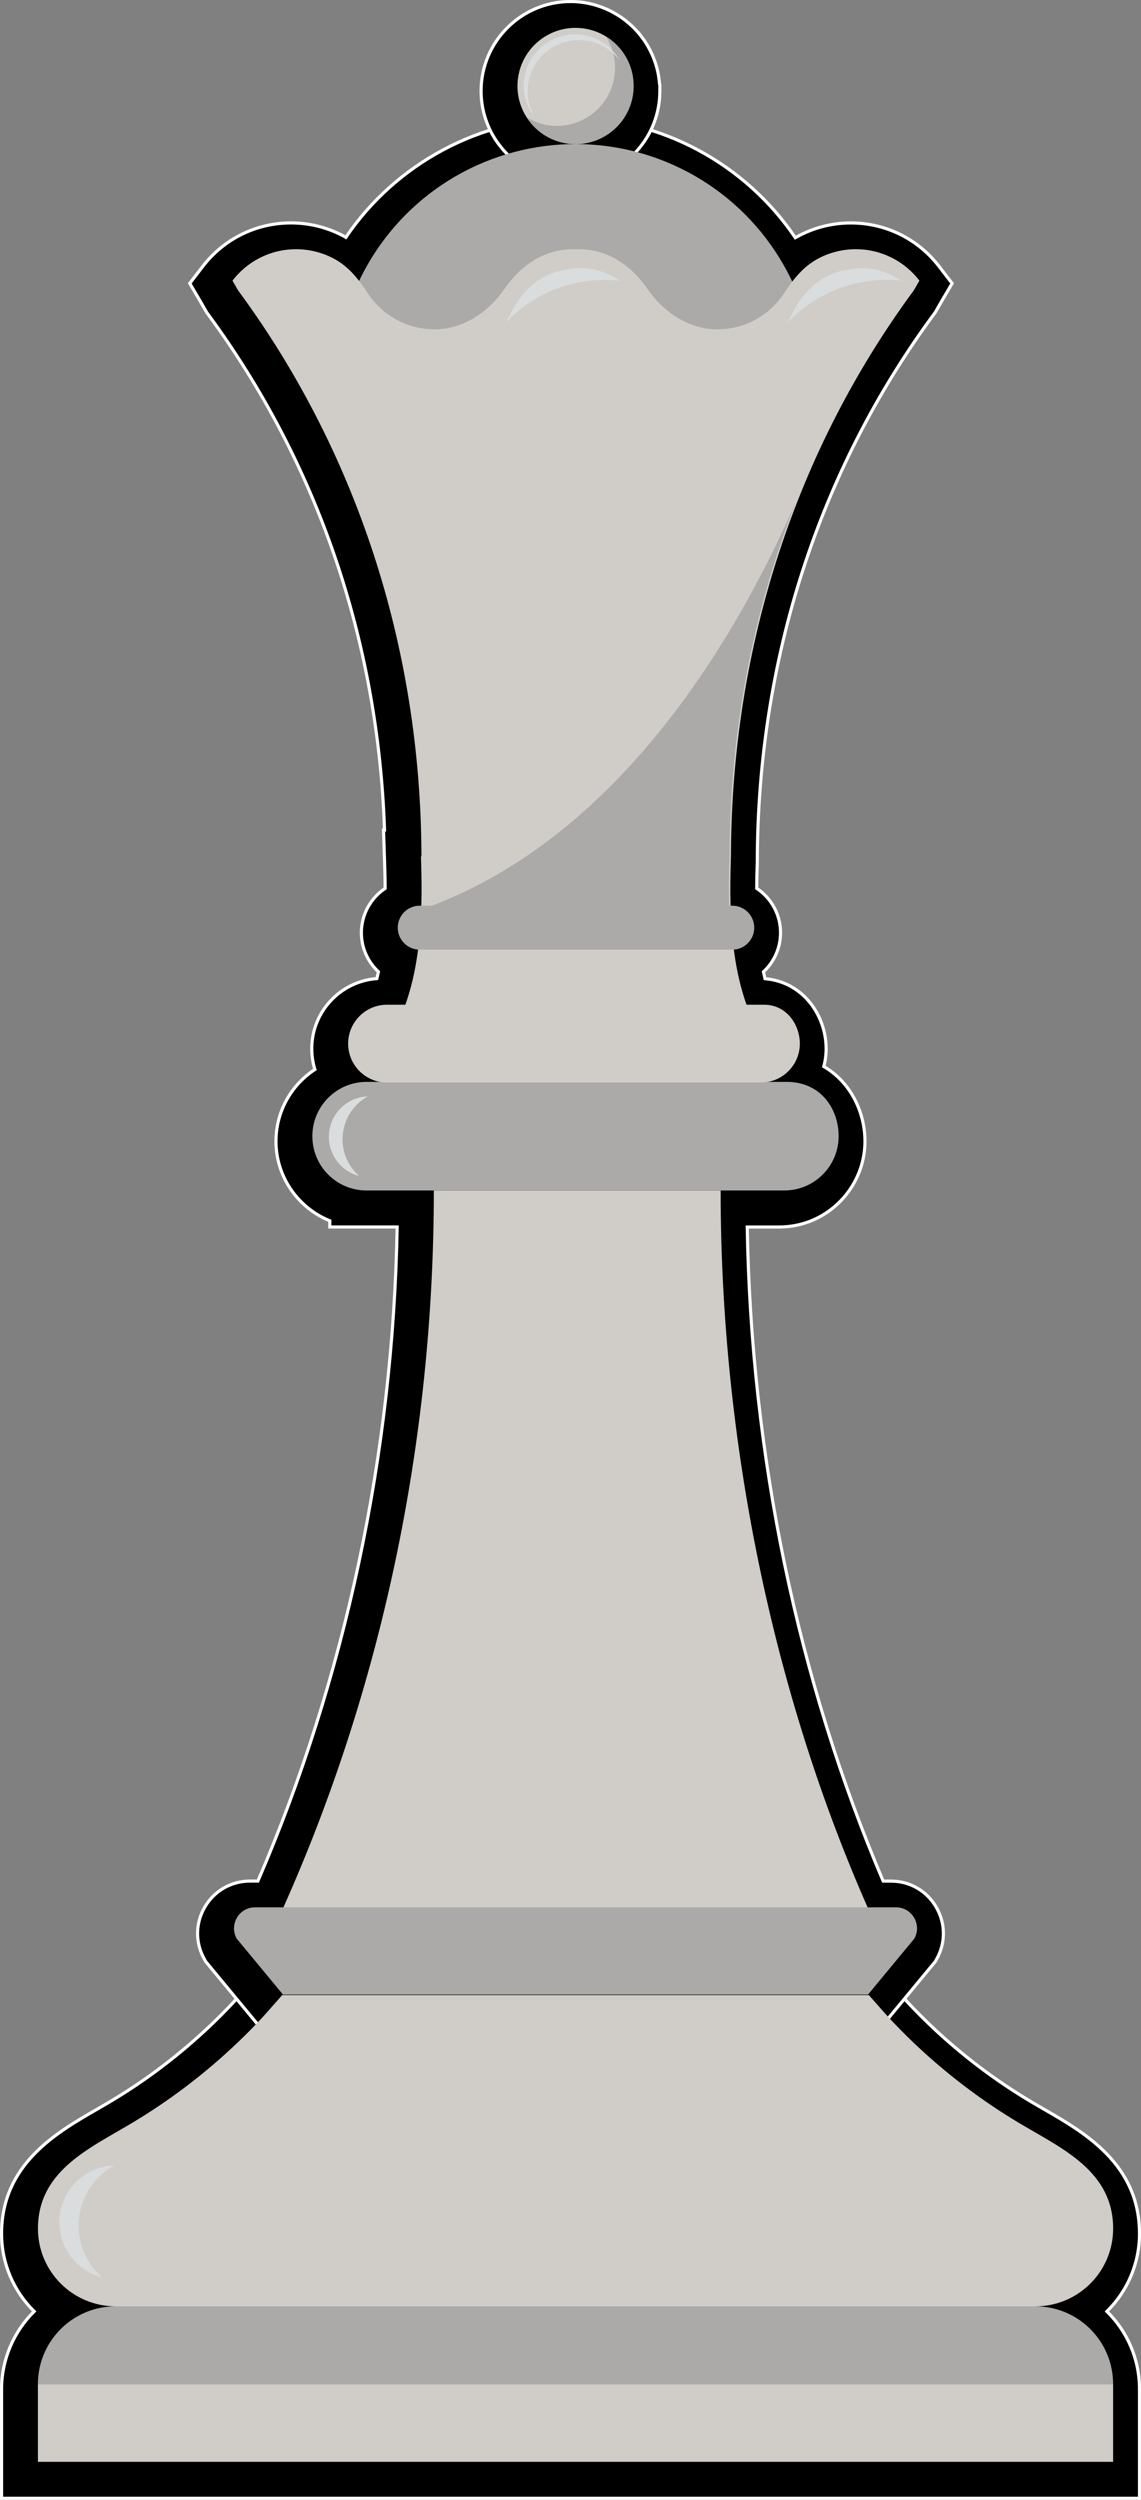 <?xml version="1.0" encoding="UTF-8"?>
<svg id="Capa_2" data-name="Capa 2" xmlns="http://www.w3.org/2000/svg" viewBox="0 0 364.08 797">
  <rect x="0" y="0" width="364.08" height="797" fill="#808080" stroke="none"/>
  <defs>
    <style>
      .cls-1 {
        fill: #d0cdc9;
      }

      .cls-1, .cls-2, .cls-3, .cls-4 {
        stroke-width: 0px;
      }

      .cls-5 {
        fill: none;
        stroke: #fff;
        stroke-miterlimit: 10;
      }

      .cls-3 {
        fill: #abaaa8;
      }

      .cls-4 {
        fill: #daddde;
      }
    </style>
  </defs>
  <g id="Icon">
    <g>
      <g>
        <path class="cls-2" d="m.5,796.5v-34.79c0-9.4,3.85-18.33,10.4-24.8-6.42-6.31-10.4-15.09-10.4-24.78,0-22.12,17.54-32.23,30.35-39.6,1.29-.74,2.58-1.48,3.84-2.23,5.84-3.45,11.55-7.28,16.97-11.39,5.4-4.09,10.62-8.53,15.53-13.19,2.51-2.39,4.98-4.88,7.36-7.42.55-.58,3.68-4.12,6.39-7.2l2.99-3.39h196.24l2.99,3.39c2.71,3.08,5.84,6.61,6.39,7.2,2.38,2.54,4.85,5.03,7.36,7.42,4.9,4.67,10.13,9.11,15.53,13.2,5.42,4.1,11.13,7.93,16.97,11.38,1.26.75,2.55,1.49,3.84,2.23,12.81,7.38,30.35,17.48,30.35,39.6,0,9.69-3.99,18.47-10.4,24.79,6.42,6.32,10.4,15.1,10.4,24.79v34.79H.5Z"/>
        <path class="cls-5" d="m.5,796.5v-34.79c0-9.4,3.85-18.33,10.4-24.8-6.42-6.31-10.4-15.09-10.4-24.78,0-22.12,17.54-32.23,30.35-39.6,1.29-.74,2.58-1.48,3.84-2.23,5.84-3.45,11.55-7.28,16.97-11.39,5.4-4.09,10.62-8.53,15.53-13.19,2.51-2.39,4.98-4.88,7.36-7.42.55-.58,3.68-4.12,6.39-7.2l2.99-3.39h196.24l2.99,3.39c2.71,3.08,5.84,6.61,6.39,7.2,2.38,2.54,4.85,5.03,7.36,7.42,4.9,4.67,10.13,9.11,15.53,13.2,5.42,4.1,11.13,7.93,16.97,11.38,1.26.75,2.55,1.49,3.84,2.23,12.81,7.38,30.35,17.48,30.35,39.6,0,9.69-3.99,18.47-10.4,24.79,6.42,6.32,10.4,15.1,10.4,24.79v34.79H.5Z"/>
      </g>
      <g>
        <path class="cls-2" d="m83.99,647.54l-18.33-22.13-.44-.78c-2.95-5.23-2.9-11.45.13-16.63s8.42-8.28,14.42-8.28h2.52c27.86-64.52,43.14-136.27,44.44-208.54h-21.49v-1.97c-10.05-4.05-17.18-13.91-17.18-25.35,0-9.57,4.95-18.01,12.42-22.89-.65-2.1-1-4.33-1-6.63,0-11.81,9.18-21.51,20.78-22.35.17-.71.33-1.44.49-2.17-3.35-3.12-5.44-7.56-5.44-12.43,0-5.9,3.02-11.11,7.59-14.16-.02-2.53-.08-5.26-.18-8.27l-.34-10.33h.32c-2.07-60.48-21.48-117.18-56.41-164.56l-.34-.46-.88-1.53c-.37-.65-.74-1.29-1.11-1.93l-3.41-5.81,4.1-5.34c6.79-8.85,17.08-13.93,28.23-13.93,6.04,0,12,1.54,17.26,4.46.07.04.15.08.22.13,15.93-23.49,42.85-38.1,71.67-38.1s55.83,14.66,71.75,38.23c.15-.08.3-.17.44-.25,5.25-2.92,11.22-4.46,17.26-4.46,11.15,0,21.44,5.08,28.23,13.93l4.1,5.34-3.41,5.81c-.38.64-.75,1.29-1.11,1.93l-.88,1.53-.34.46c-36.75,49.84-56.26,110.21-56.43,174.58v.31c-.11,3.01-.17,5.73-.18,8.26,4.58,3.05,7.6,8.26,7.6,14.16,0,4.87-2.09,9.32-5.45,12.44.16.74.32,1.47.49,2.19,12.25,1.03,19.51,11.85,19.51,22.33,0,1.95-.26,3.85-.74,5.68,8.6,5,13.13,14.62,13.13,23.84,0,12.7-9,23.91-21.39,26.66-1.98.44-3.97.66-5.93.66h-10.25c1.25,72.86,16.17,144.62,43.38,208.54h2.49c6,0,11.39,3.09,14.42,8.28,3.03,5.18,3.08,11.4.13,16.62l-.44.78-18.33,22.14H83.99Z"/>
        <path class="cls-5" d="m83.99,647.54l-18.33-22.13-.44-.78c-2.95-5.23-2.9-11.45.13-16.63s8.42-8.28,14.42-8.28h2.52c27.86-64.52,43.14-136.27,44.44-208.54h-21.49v-1.97c-10.05-4.05-17.18-13.91-17.18-25.35,0-9.57,4.95-18.01,12.42-22.89-.65-2.1-1-4.33-1-6.63,0-11.81,9.18-21.51,20.78-22.35.17-.71.33-1.44.49-2.17-3.35-3.12-5.44-7.56-5.44-12.43,0-5.9,3.02-11.11,7.59-14.16-.02-2.53-.08-5.26-.18-8.27l-.34-10.33h.32c-2.07-60.48-21.48-117.18-56.41-164.56l-.34-.46-.88-1.53c-.37-.65-.74-1.29-1.11-1.93l-3.41-5.81,4.1-5.34c6.79-8.85,17.08-13.93,28.23-13.93,6.04,0,12,1.54,17.26,4.46.07.04.15.08.22.13,15.93-23.49,42.85-38.1,71.67-38.1s55.83,14.66,71.75,38.23c.15-.08.3-.17.44-.25,5.25-2.92,11.22-4.46,17.26-4.46,11.15,0,21.44,5.08,28.23,13.93l4.1,5.34-3.41,5.81c-.38.64-.75,1.29-1.11,1.93l-.88,1.53-.34.46c-36.75,49.84-56.26,110.21-56.43,174.58v.31c-.11,3.01-.17,5.73-.18,8.26,4.58,3.05,7.6,8.26,7.6,14.16,0,4.87-2.09,9.32-5.45,12.44.16.74.32,1.47.49,2.19,12.25,1.03,19.51,11.85,19.51,22.33,0,1.95-.26,3.85-.74,5.68,8.6,5,13.13,14.62,13.13,23.84,0,12.7-9,23.91-21.39,26.66-1.98.44-3.97.66-5.93.66h-10.25c1.25,72.86,16.17,144.62,43.38,208.54h2.49c6,0,11.39,3.09,14.42,8.28,3.03,5.18,3.08,11.4.13,16.62l-.44.78-18.33,22.14H83.99Z"/>
      </g>
      <g>
        <path class="cls-2" d="m182.04,57.55c-.83,0-1.63-.04-2.56-.12,0,0-.49-.05-.67-.07-.82-.09-1.62-.21-2.39-.37-.25-.05-.4-.09-.54-.12-.58-.12-1.25-.3-1.93-.5-.26-.08-.44-.13-.62-.19-.77-.25-1.5-.52-2.2-.8-.19-.08-.39-.17-.59-.26-.6-.26-1.14-.53-1.67-.81-.24-.12-.43-.22-.61-.32-.63-.35-1.26-.73-1.88-1.14-.24-.16-.48-.32-.71-.49-.46-.32-.91-.66-1.35-1.01-.23-.18-.48-.38-.73-.6-.45-.38-.92-.81-1.37-1.24-.24-.23-.46-.45-.68-.68-.4-.42-.77-.82-1.12-1.23-.27-.31-.54-.65-.8-.98-.3-.39-.58-.76-.85-1.14-.19-.27-.37-.53-.54-.78-.08-.11-.15-.23-.23-.34h0c-2.94-4.6-4.49-9.9-4.49-15.34,0-15.73,12.8-28.53,28.53-28.53,5.26,0,10.41,1.46,14.92,4.23h0c.16.09.32.19.47.3.36.23.65.42.94.62.54.38,1.06.76,1.55,1.16.24.19.47.39.7.59l.1.08c.36.32.68.61.99.9l.1.1c.22.21.43.41.64.62.45.46.91.96,1.36,1.49.21.25.37.45.53.66l.07.09c.32.41.62.81.92,1.23l.08.11c.14.19.28.39.41.59.39.59.76,1.2,1.13,1.87.12.21.23.42.33.62l.06.12c.27.53.53,1.06.77,1.61.08.17.16.34.24.53.31.74.57,1.45.82,2.22.08.25.16.5.23.76.18.6.34,1.23.48,1.87.05.19.09.37.12.56.14.69.26,1.49.36,2.38.03.24.05.45.07.66.01.12.02.25.03.37l.09.23v1.98c0,15.73-12.79,28.52-28.52,28.52h0Z"/>
        <path class="cls-5" d="m182.04,57.55c-.83,0-1.63-.04-2.56-.12,0,0-.49-.05-.67-.07-.82-.09-1.62-.21-2.39-.37-.25-.05-.4-.09-.54-.12-.58-.12-1.25-.3-1.93-.5-.26-.08-.44-.13-.62-.19-.77-.25-1.5-.52-2.2-.8-.19-.08-.39-.17-.59-.26-.6-.26-1.14-.53-1.67-.81-.24-.12-.43-.22-.61-.32-.63-.35-1.26-.73-1.88-1.14-.24-.16-.48-.32-.71-.49-.46-.32-.91-.66-1.35-1.01-.23-.18-.48-.38-.73-.6-.45-.38-.92-.81-1.37-1.24-.24-.23-.46-.45-.68-.68-.4-.42-.77-.82-1.12-1.23-.27-.31-.54-.65-.8-.98-.3-.39-.58-.76-.85-1.14-.19-.27-.37-.53-.54-.78-.08-.11-.15-.23-.23-.34h0c-2.94-4.6-4.49-9.9-4.49-15.34,0-15.73,12.8-28.53,28.53-28.53,5.26,0,10.41,1.46,14.92,4.23h0c.16.09.32.19.47.3.36.23.65.42.94.62.54.38,1.06.76,1.55,1.16.24.19.47.39.7.59l.1.08c.36.32.68.61.99.9l.1.1c.22.21.43.41.64.62.45.46.91.96,1.36,1.49.21.25.37.45.53.66l.07.09c.32.41.62.81.92,1.23l.08.11c.14.19.28.39.41.59.39.59.76,1.2,1.13,1.87.12.21.23.42.33.62l.06.12c.27.53.53,1.06.77,1.61.08.17.16.34.24.53.31.74.57,1.45.82,2.22.08.25.16.5.23.76.18.6.34,1.23.48,1.87.05.19.09.37.12.56.14.69.26,1.49.36,2.38.03.24.05.45.07.66.01.12.02.25.03.37l.09.23v1.98c0,15.73-12.79,28.52-28.52,28.52h0Z"/>
      </g>
    </g>
    <g>
      <path class="cls-1" d="m229.95,379.56c0,80.32,16.78,160.38,47.03,228.84H90.3c30.94-69.12,48.13-147.55,48.13-228.84h91.52Z"/>
      <path class="cls-3" d="m285.9,608.09H81.38c-5.13,0-8.36,5.53-5.84,10l14.76,17.82h186.68l14.76-17.83c2.52-4.47-.71-9.99-5.84-9.99Z"/>
      <path class="cls-3" d="m330.39,735.3H36.89c-4.54,0-8.79,1.22-12.45,3.35-7.38,4.29-12.34,12.29-12.34,21.44h343.08c0-13.69-11.1-24.79-24.79-24.79Z"/>
      <polygon class="cls-1" points="232.25 760.09 12.1 760.09 12.1 784.88 232.25 784.88 355.18 784.88 355.18 760.09 232.25 760.09"/>
      <path class="cls-1" d="m325.9,677.28c-6.19-3.66-12.18-7.68-17.91-12.02-5.72-4.33-11.19-8.98-16.39-13.93-2.66-2.53-5.25-5.15-7.76-7.83-.98-1.04-6.59-7.42-6.59-7.42H90.04s-5.62,6.38-6.59,7.42c-2.51,2.68-5.1,5.3-7.76,7.83-5.19,4.94-10.67,9.6-16.39,13.93-5.74,4.34-11.72,8.36-17.91,12.02-13.44,7.95-29.28,15.14-29.28,33.23,0,13.69,11.1,24.79,24.79,24.79h293.5c13.69,0,24.79-11.1,24.79-24.79,0-18.09-15.83-25.28-29.28-33.23Z"/>
      <path class="cls-4" d="m25.06,709.59c0-8.26,4.58-15.45,11.33-19.19-9.69.37-17.44,8.32-17.44,18.1,0,8.44,5.78,15.52,13.59,17.54-4.57-4.02-7.48-9.89-7.48-16.46Z"/>
      <path class="cls-3" d="m250.92,344.92H116.99c-9.57,0-17.32,7.75-17.32,17.32s7.68,17.24,17.18,17.31h0s133.43,0,133.43,0c1.29,0,2.55-.15,3.76-.42,7.75-1.72,13.56-8.63,13.56-16.9s-5.3-17.32-16.68-17.32Z"/>
      <path class="cls-4" d="m109.3,363.21c0-5.89,3.26-11.02,8.08-13.68-6.91.26-12.44,5.93-12.44,12.91,0,6.02,4.12,11.07,9.69,12.51-3.26-2.86-5.33-7.05-5.33-11.74Z"/>
      <path class="cls-1" d="m243.78,320.32h-120.28c-6.85,0-12.41,5.55-12.41,12.41s5.55,12.41,12.41,12.41h120.28v-.06c.59-.05,1.17-.12,1.73-.25,5.55-1.23,9.71-6.18,9.71-12.1s-4.11-12.41-11.44-12.41Z"/>
      <circle class="cls-3" cx="183.64" cy="122.4" r="76.47"/>
      <circle class="cls-1" cx="183.64" cy="27.41" r="18.53" transform="translate(127.17 204.29) rotate(-80.78)"/>
      <path class="cls-1" d="m293.38,89.47c-4.67-6.09-12.02-10.02-20.3-10.02-4.32,0-8.62,1.1-12.4,3.2-4.43,2.46-7.63,6.45-10.34,10.64-2.73,4.21-6.64,7.58-11.24,9.59-3.22,1.41-6.72,2.13-10.24,2.13-9.05,0-17.19-5.54-22.21-12.82-5.19-7.51-12.6-12.75-22.03-12.75-.28,0-.56.02-.84.03-.28,0-.56-.03-.84-.03-9.43,0-16.84,5.24-22.03,12.75-5.02,7.27-13.16,12.82-22.21,12.82-3.51,0-7.02-.72-10.24-2.13-4.6-2.01-8.51-5.38-11.24-9.59-2.71-4.19-5.91-8.18-10.34-10.64-3.78-2.1-8.08-3.2-12.4-3.2-8.27,0-15.62,3.93-20.3,10.02.59,1.01,1.17,2.03,1.75,3.05,37.26,50.53,58.37,112.93,58.55,180.49h-.16c.53,15.74.3,32.72-5.11,47.71h109.14c-5.41-14.99-5.64-31.96-5.11-47.71h0c.18-67.56,21.12-129.96,58.38-180.49.58-1.02,1.16-2.04,1.75-3.05Z"/>
      <g>
        <path class="cls-3" d="m193.34,11.63c1.84,2.88,2.91,6.3,2.91,9.98,0,10.23-8.29,18.52-18.52,18.52-3.55,0-6.87-1-9.69-2.74,3.29,5.14,9.05,8.54,15.61,8.54,10.23,0,18.52-8.29,18.52-18.52,0-6.68-3.53-12.53-8.83-15.79Z"/>
        <path class="cls-4" d="m168.37,29.13c0-9.03,7.32-16.35,16.35-16.35,5.28,0,9.97,2.5,12.96,6.38-2.82-4.9-8.11-8.2-14.18-8.2-9.03,0-16.35,7.32-16.35,16.35,0,3.75,1.26,7.21,3.39,9.97-1.38-2.4-2.17-5.18-2.17-8.15Z"/>
      </g>
      <path class="cls-4" d="m197.68,89.45c-4.57-3.04-9.87-4.58-15.7-3.69-.25.04-.49.09-.73.14-.25.03-.5.05-.74.09-8.29,1.26-14.11,6.87-17.67,14.17-.44.9-.93,1.78-1.46,2.64,6.46-6.78,15.13-11.56,25.11-13.08,3.8-.58,7.56-.65,11.21-.26Z"/>
      <path class="cls-4" d="m287.58,89.45c-4.57-3.04-9.87-4.58-15.71-3.69-.25.04-.49.09-.73.14-.25.03-.5.05-.74.09-8.29,1.26-14.11,6.87-17.67,14.17-.44.9-.93,1.78-1.46,2.64,6.46-6.78,15.13-11.56,25.11-13.08,3.8-.58,7.56-.65,11.21-.26Z"/>
      <path class="cls-3" d="m232.78,273.01h0c.1-39.72,7.4-77.66,20.95-112.45-19.09,43.41-56.98,107.85-119.8,129.61,0,.06,0,.12,0,.18h98.79c-.21-5.84-.12-11.67.06-17.34Z"/>
      <path class="cls-3" d="m233.66,302.77h-99.73c-3.87,0-7.01-3.14-7.01-7.01s3.14-7.01,7.01-7.01h99.73c3.87,0,7.01,3.14,7.01,7.01s-3.14,7.01-7.01,7.01Z"/>
    </g>
  </g>
</svg>
